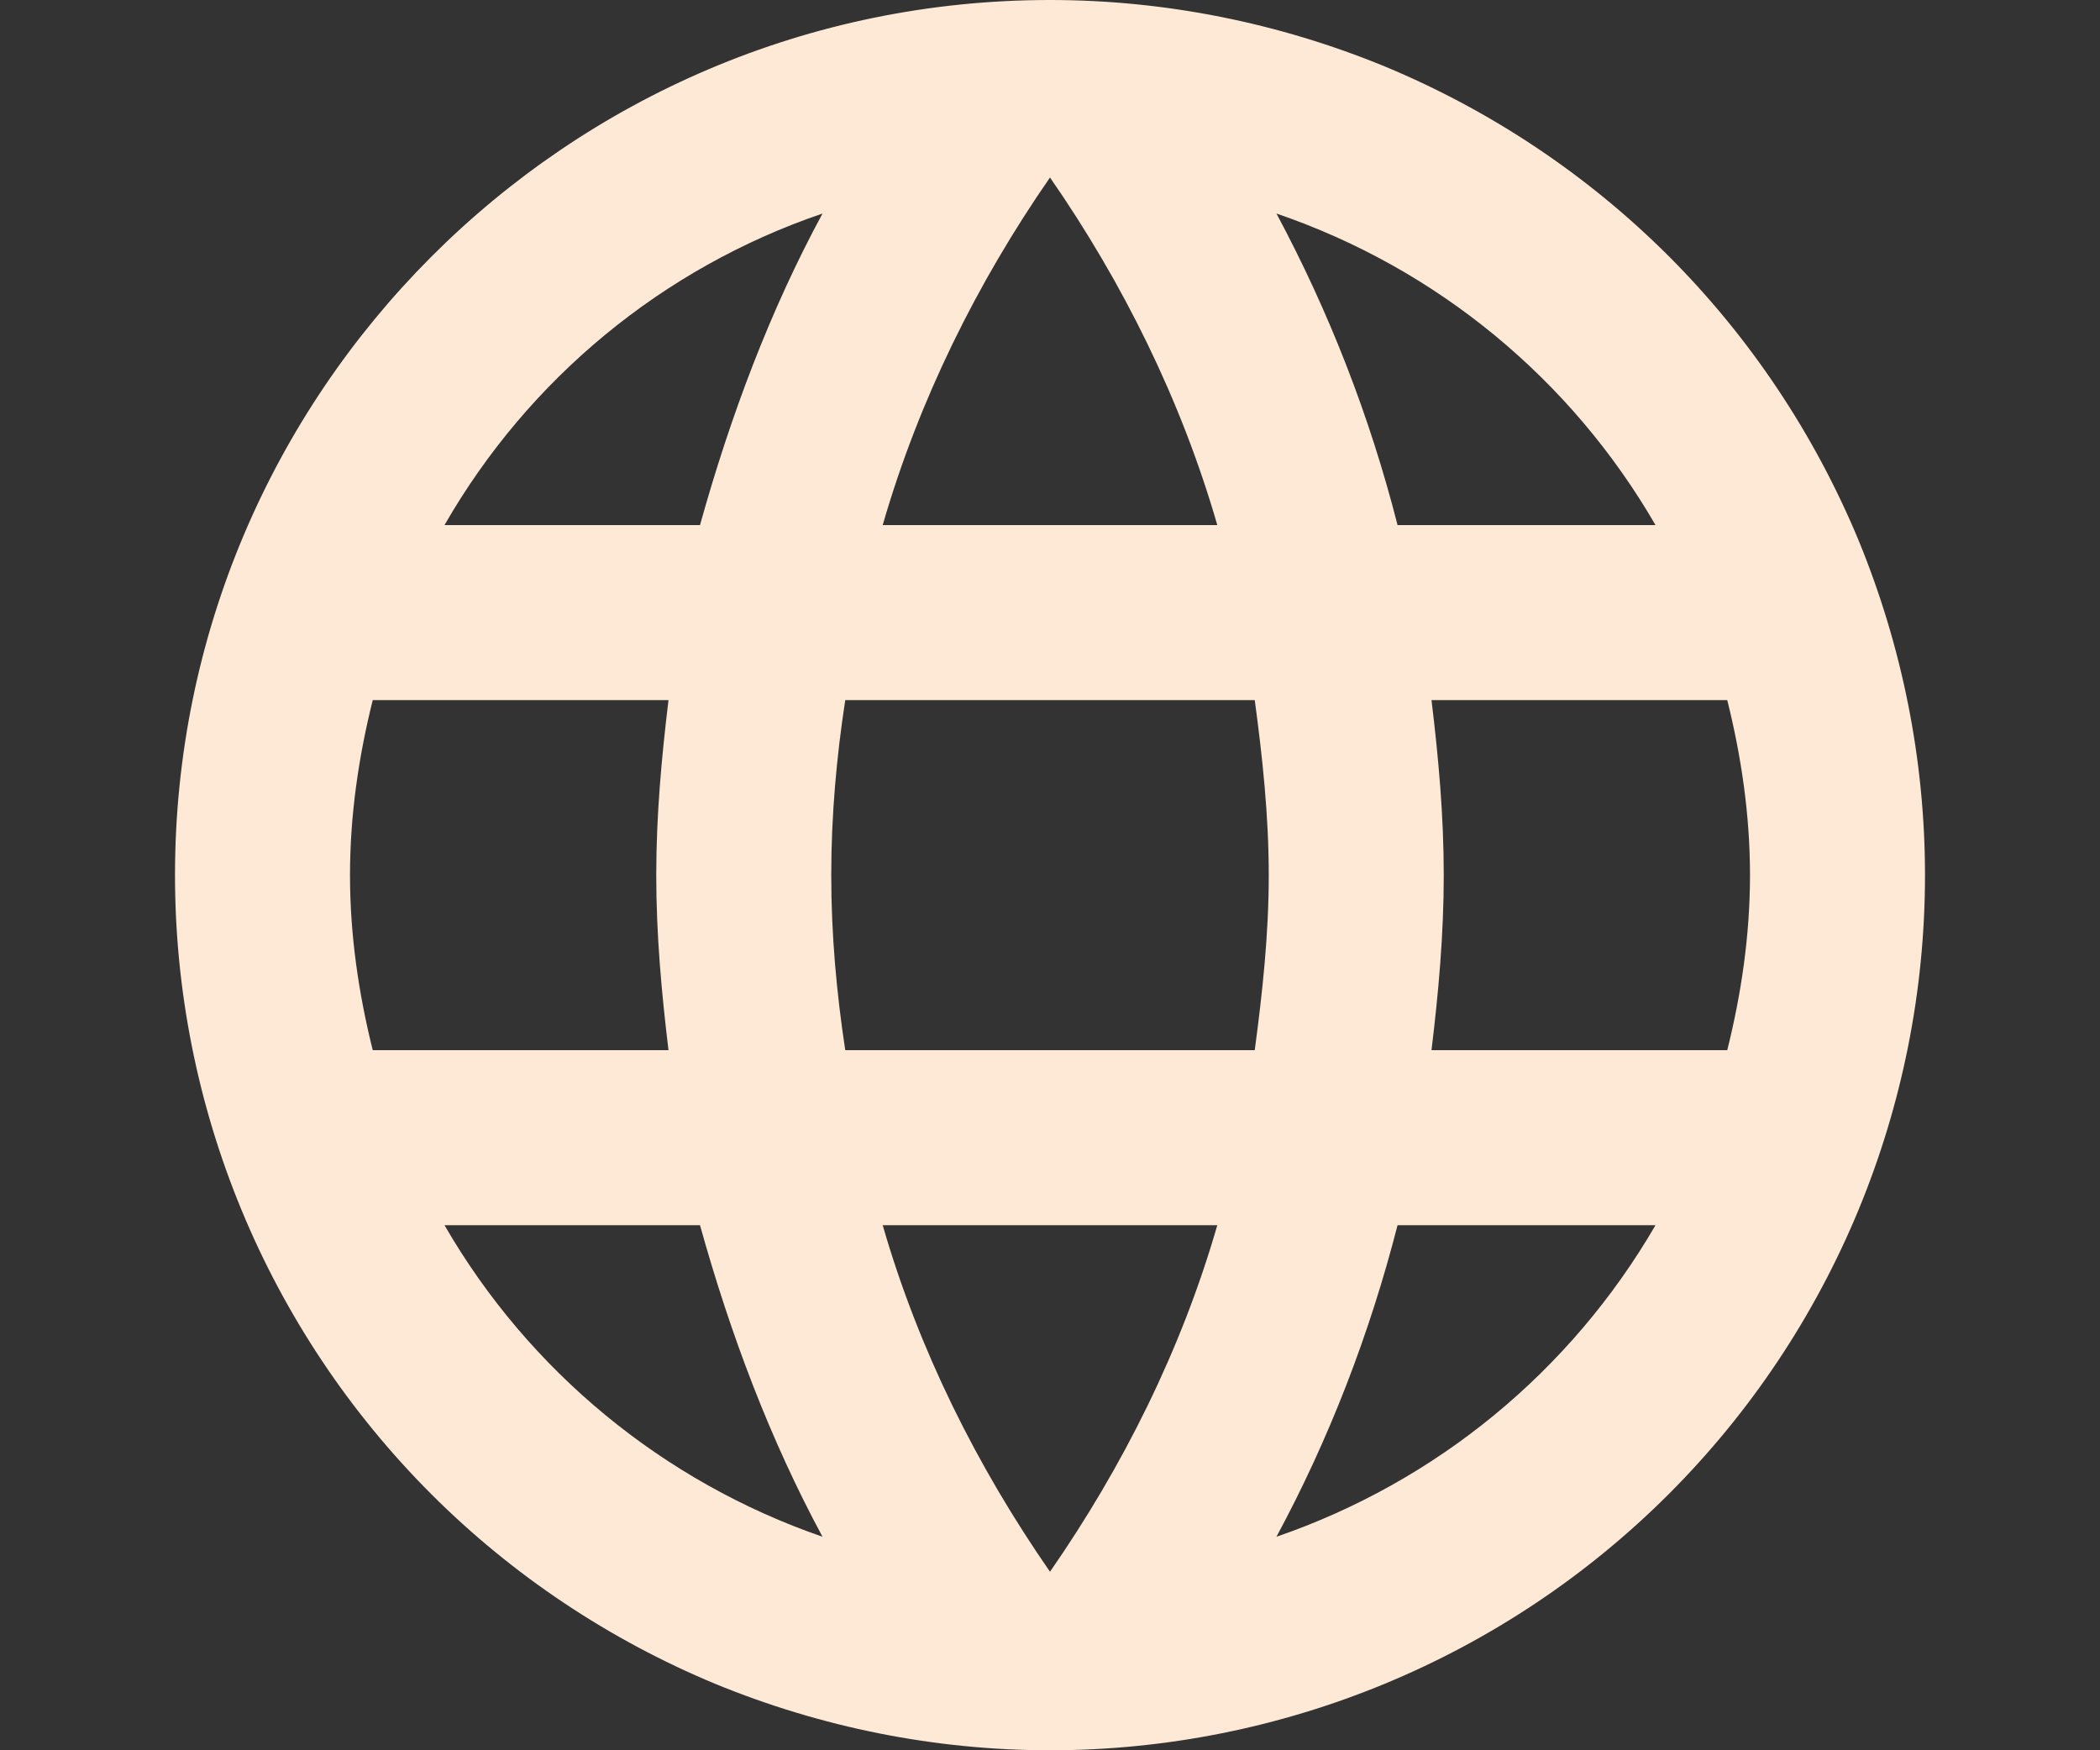 <svg width="6" height="5" viewBox="0 0 6 5" fill="none" xmlns="http://www.w3.org/2000/svg">
<rect x="0" y="0" width="6" height="5" fill="#333333" stroke="none"/>
<path d="M4.09 3C4.11 2.835 4.125 2.67 4.125 2.5C4.125 2.33 4.11 2.165 4.09 2H4.935C4.975 2.16 5 2.328 5 2.5C5 2.672 4.975 2.84 4.935 3M3.647 4.39C3.797 4.112 3.913 3.812 3.993 3.5H4.73C4.488 3.917 4.104 4.233 3.647 4.39ZM3.585 3H2.415C2.39 2.835 2.375 2.67 2.375 2.5C2.375 2.33 2.39 2.163 2.415 2H3.585C3.607 2.163 3.625 2.33 3.625 2.5C3.625 2.67 3.607 2.835 3.585 3ZM3 4.49C2.792 4.19 2.625 3.857 2.522 3.5H3.478C3.375 3.857 3.208 4.19 3 4.49ZM2 1.5H1.27C1.51 1.082 1.894 0.765 2.35 0.61C2.2 0.887 2.087 1.188 2 1.5ZM1.27 3.5H2C2.087 3.812 2.2 4.112 2.35 4.39C1.895 4.233 1.511 3.917 1.27 3.5ZM1.065 3C1.025 2.84 1 2.672 1 2.5C1 2.328 1.025 2.16 1.065 2H1.91C1.89 2.165 1.875 2.33 1.875 2.5C1.875 2.67 1.89 2.835 1.91 3M3 0.507C3.208 0.807 3.375 1.143 3.478 1.5H2.522C2.625 1.143 2.792 0.807 3 0.507ZM4.73 1.5H3.993C3.914 1.19 3.798 0.892 3.647 0.61C4.107 0.767 4.49 1.085 4.73 1.5ZM3 0C1.617 0 0.5 1.125 0.5 2.5C0.5 3.163 0.763 3.799 1.232 4.268C1.464 4.5 1.74 4.684 2.043 4.81C2.347 4.935 2.672 5 3 5C3.663 5 4.299 4.737 4.768 4.268C5.237 3.799 5.5 3.163 5.5 2.5C5.5 2.172 5.435 1.847 5.31 1.543C5.184 1.24 5 0.964 4.768 0.732C4.536 0.5 4.26 0.316 3.957 0.19C3.653 0.065 3.328 0 3 0Z" fill="#FDE9D5"/>
</svg>
